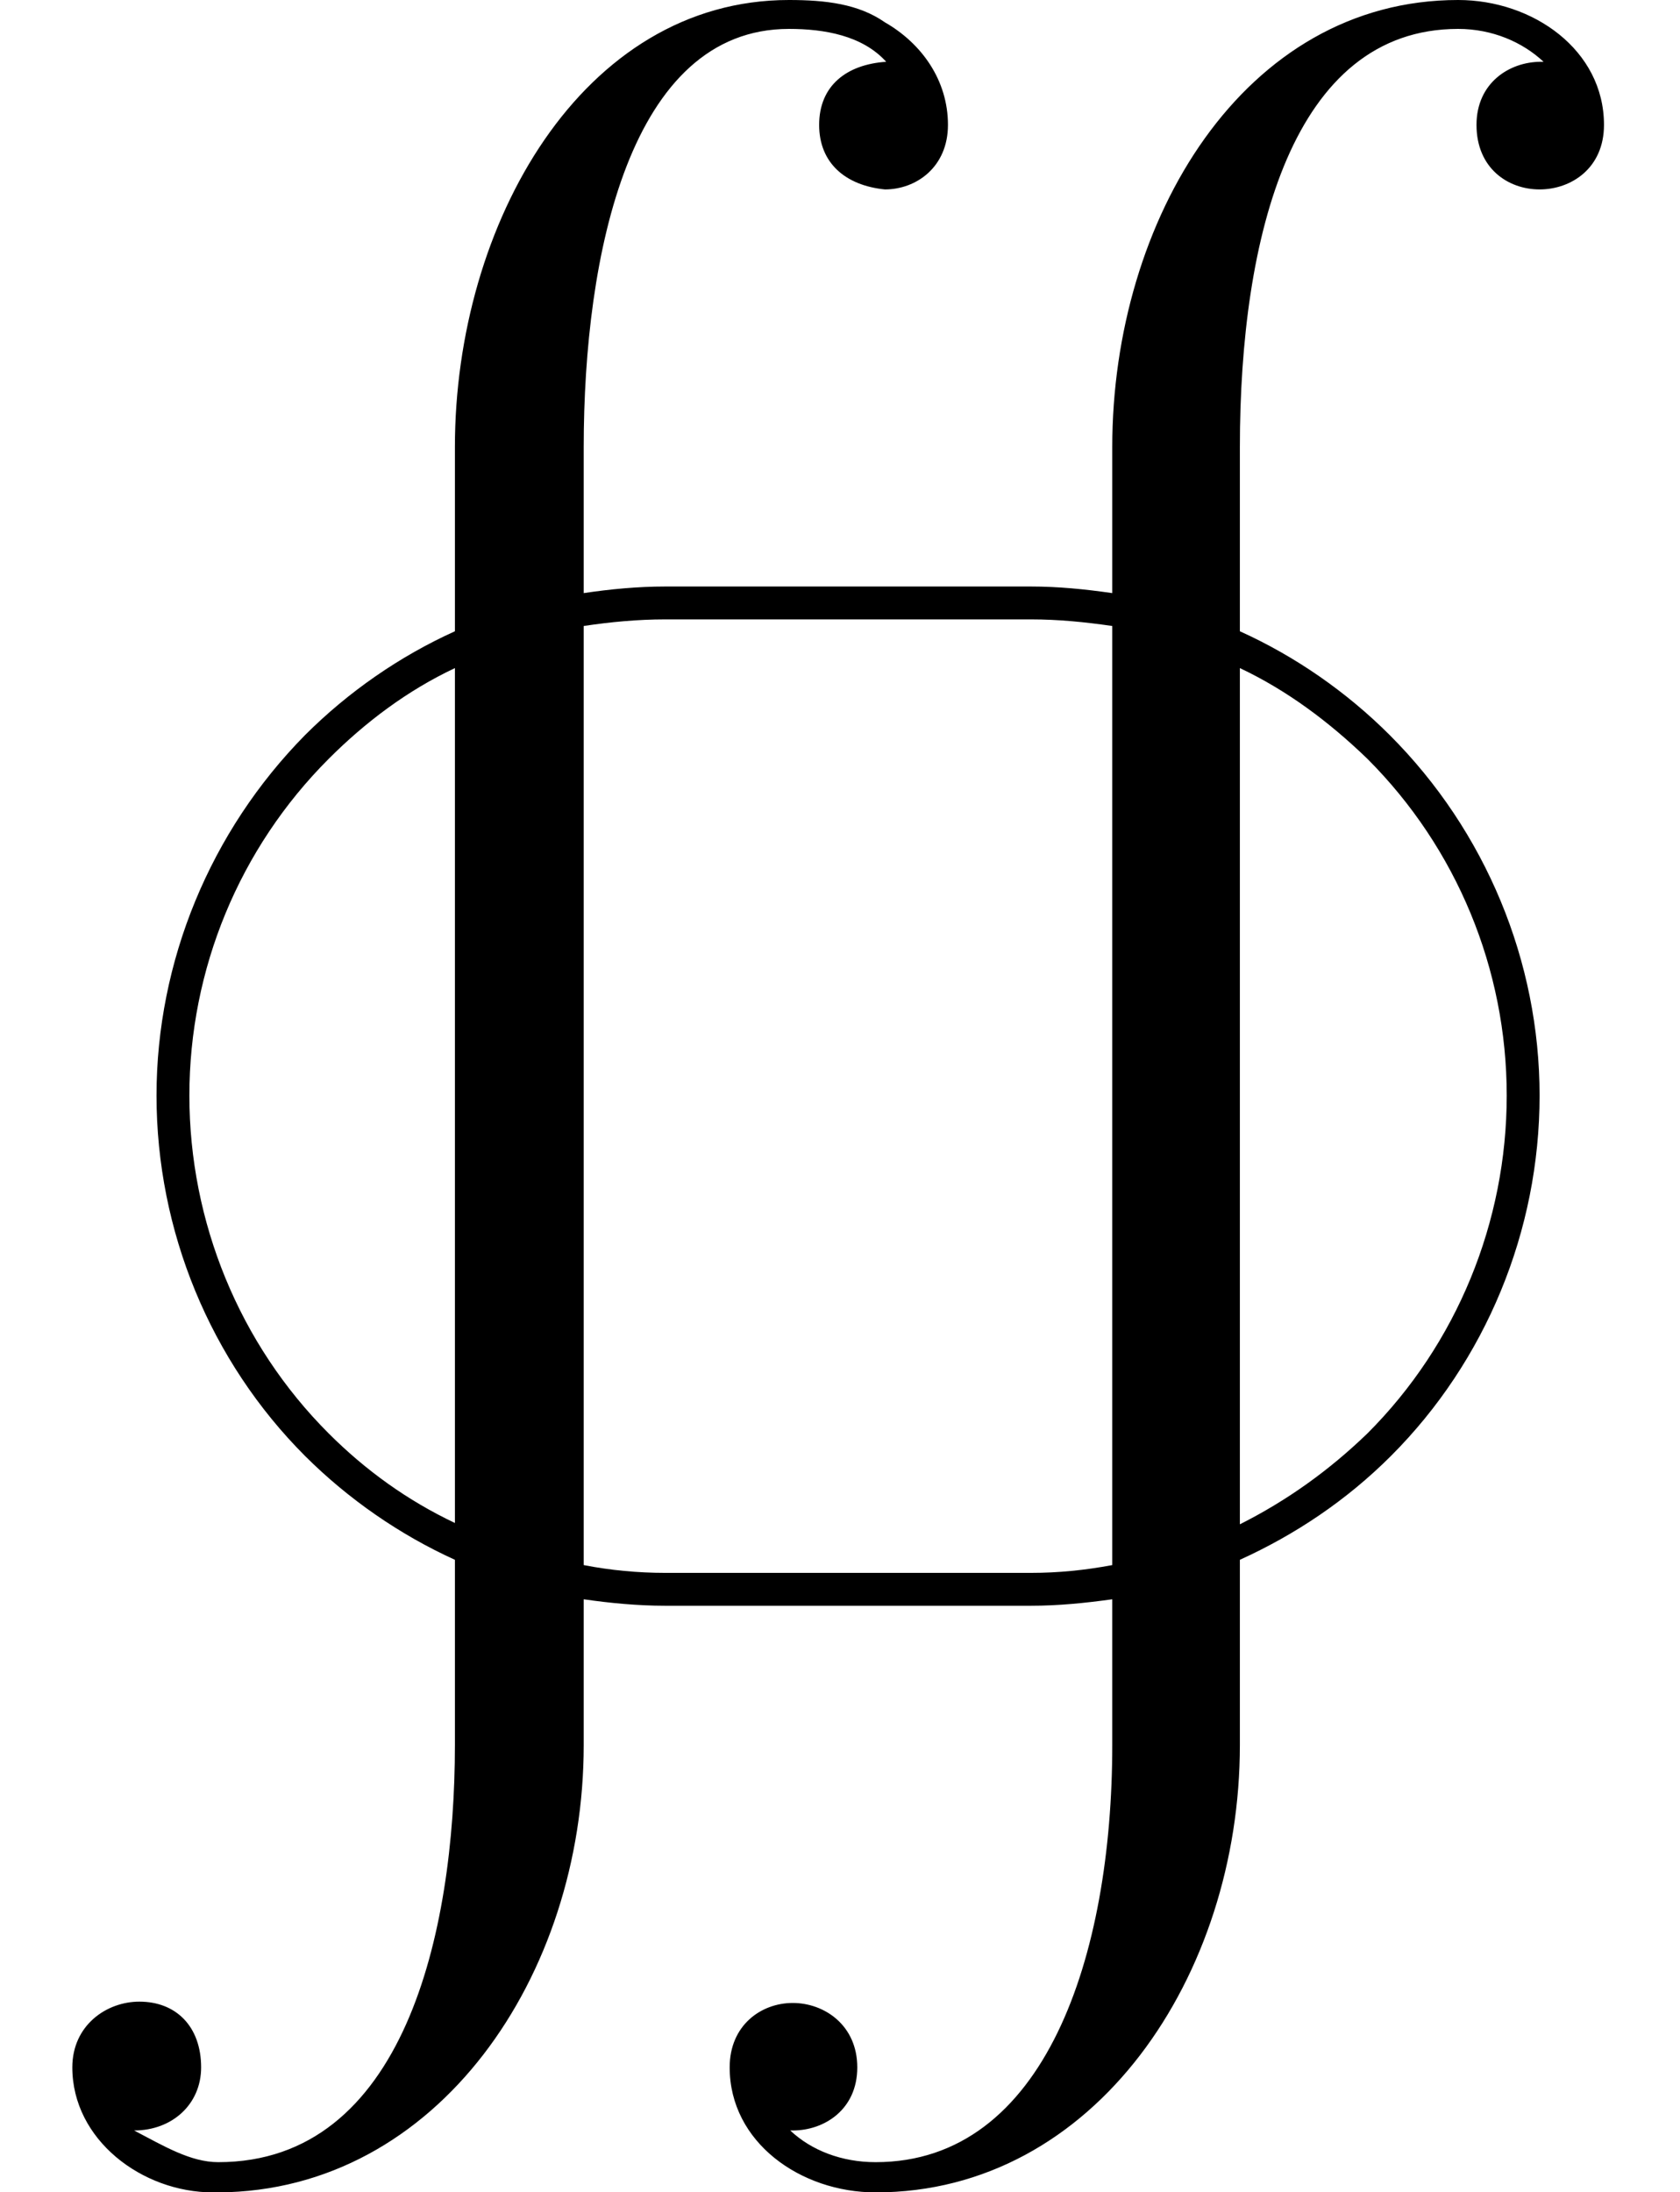<?xml version='1.0' encoding='UTF-8'?>
<!-- This file was generated by dvisvgm 2.6.1 -->
<svg height='16.605pt' version='1.1' viewBox='165.49 -10.793 12.73 16.605' width='12.73pt' xmlns='http://www.w3.org/2000/svg' xmlns:xlink='http://www.w3.org/1999/xlink'>
<defs>
<path d='M1.654 16.608C3.318 16.598 4.423 14.964 4.423 13.22V12.115C4.623 12.144 4.832 12.164 5.041 12.164H7.811C8.02 12.164 8.219 12.144 8.428 12.115V13.22C8.428 14.814 7.92 16.379 6.635 16.379C6.376 16.379 6.147 16.289 5.988 16.139H6.007C6.247 16.139 6.496 15.98 6.496 15.661S6.247 15.173 6.007 15.173S5.529 15.342 5.529 15.661C5.529 16.229 6.067 16.608 6.635 16.608C8.299 16.608 9.395 14.964 9.395 13.22V11.816C9.813 11.626 10.202 11.367 10.54 11.029C11.258 10.311 11.666 9.325 11.666 8.299C11.666 7.283 11.258 6.296 10.531 5.569C10.202 5.24 9.813 4.971 9.395 4.782V3.387C9.395 1.793 9.793 0.219 11.049 0.219C11.308 0.219 11.537 0.319 11.696 0.468H11.676C11.437 0.468 11.188 0.628 11.188 0.946C11.188 1.275 11.427 1.435 11.666 1.435S12.154 1.275 12.154 0.946C12.154 0.379 11.616 0 11.049 0C9.425 0 8.428 1.664 8.428 3.387V4.493C8.219 4.463 8.02 4.443 7.811 4.443H5.041C4.832 4.443 4.623 4.463 4.423 4.493V3.387C4.423 1.933 4.772 0.219 5.978 0.219C6.247 0.219 6.535 0.269 6.715 0.468C6.416 0.488 6.207 0.648 6.207 0.946C6.207 1.235 6.406 1.405 6.705 1.435C6.944 1.435 7.183 1.265 7.183 0.946C7.183 0.608 6.984 0.329 6.705 0.169C6.506 0.03 6.257 0 5.978 0C4.413 0 3.447 1.694 3.447 3.387V4.782C3.029 4.971 2.64 5.24 2.311 5.569C1.594 6.296 1.186 7.283 1.186 8.299C1.186 9.325 1.594 10.311 2.311 11.029C2.64 11.357 3.029 11.626 3.447 11.816V13.22C3.447 14.645 3.059 16.379 1.654 16.379C1.445 16.379 1.245 16.259 1.016 16.139C1.305 16.139 1.524 15.94 1.524 15.661C1.524 15.352 1.335 15.163 1.056 15.163C0.807 15.163 0.548 15.342 0.548 15.661C0.548 16.209 1.076 16.608 1.614 16.608H1.654ZM7.811 4.692C8.02 4.692 8.219 4.712 8.428 4.742V11.856C8.219 11.895 8.02 11.915 7.811 11.915H5.041C4.832 11.915 4.623 11.895 4.423 11.856V4.742C4.623 4.712 4.832 4.692 5.041 4.692H7.811ZM10.361 10.859C10.072 11.138 9.753 11.367 9.395 11.547V5.061C9.753 5.23 10.072 5.469 10.361 5.748C11.039 6.426 11.417 7.342 11.417 8.299S11.039 10.182 10.361 10.859ZM2.491 10.859C1.813 10.182 1.435 9.255 1.435 8.299S1.813 6.426 2.491 5.748C2.77 5.469 3.088 5.23 3.447 5.061V11.537C3.088 11.367 2.77 11.138 2.491 10.859Z' id='g0-123'/>
</defs>
<g id='page1'>
<use x='165.49' xlink:href='#g0-123' y='-10.793'/>
</g>
</svg>